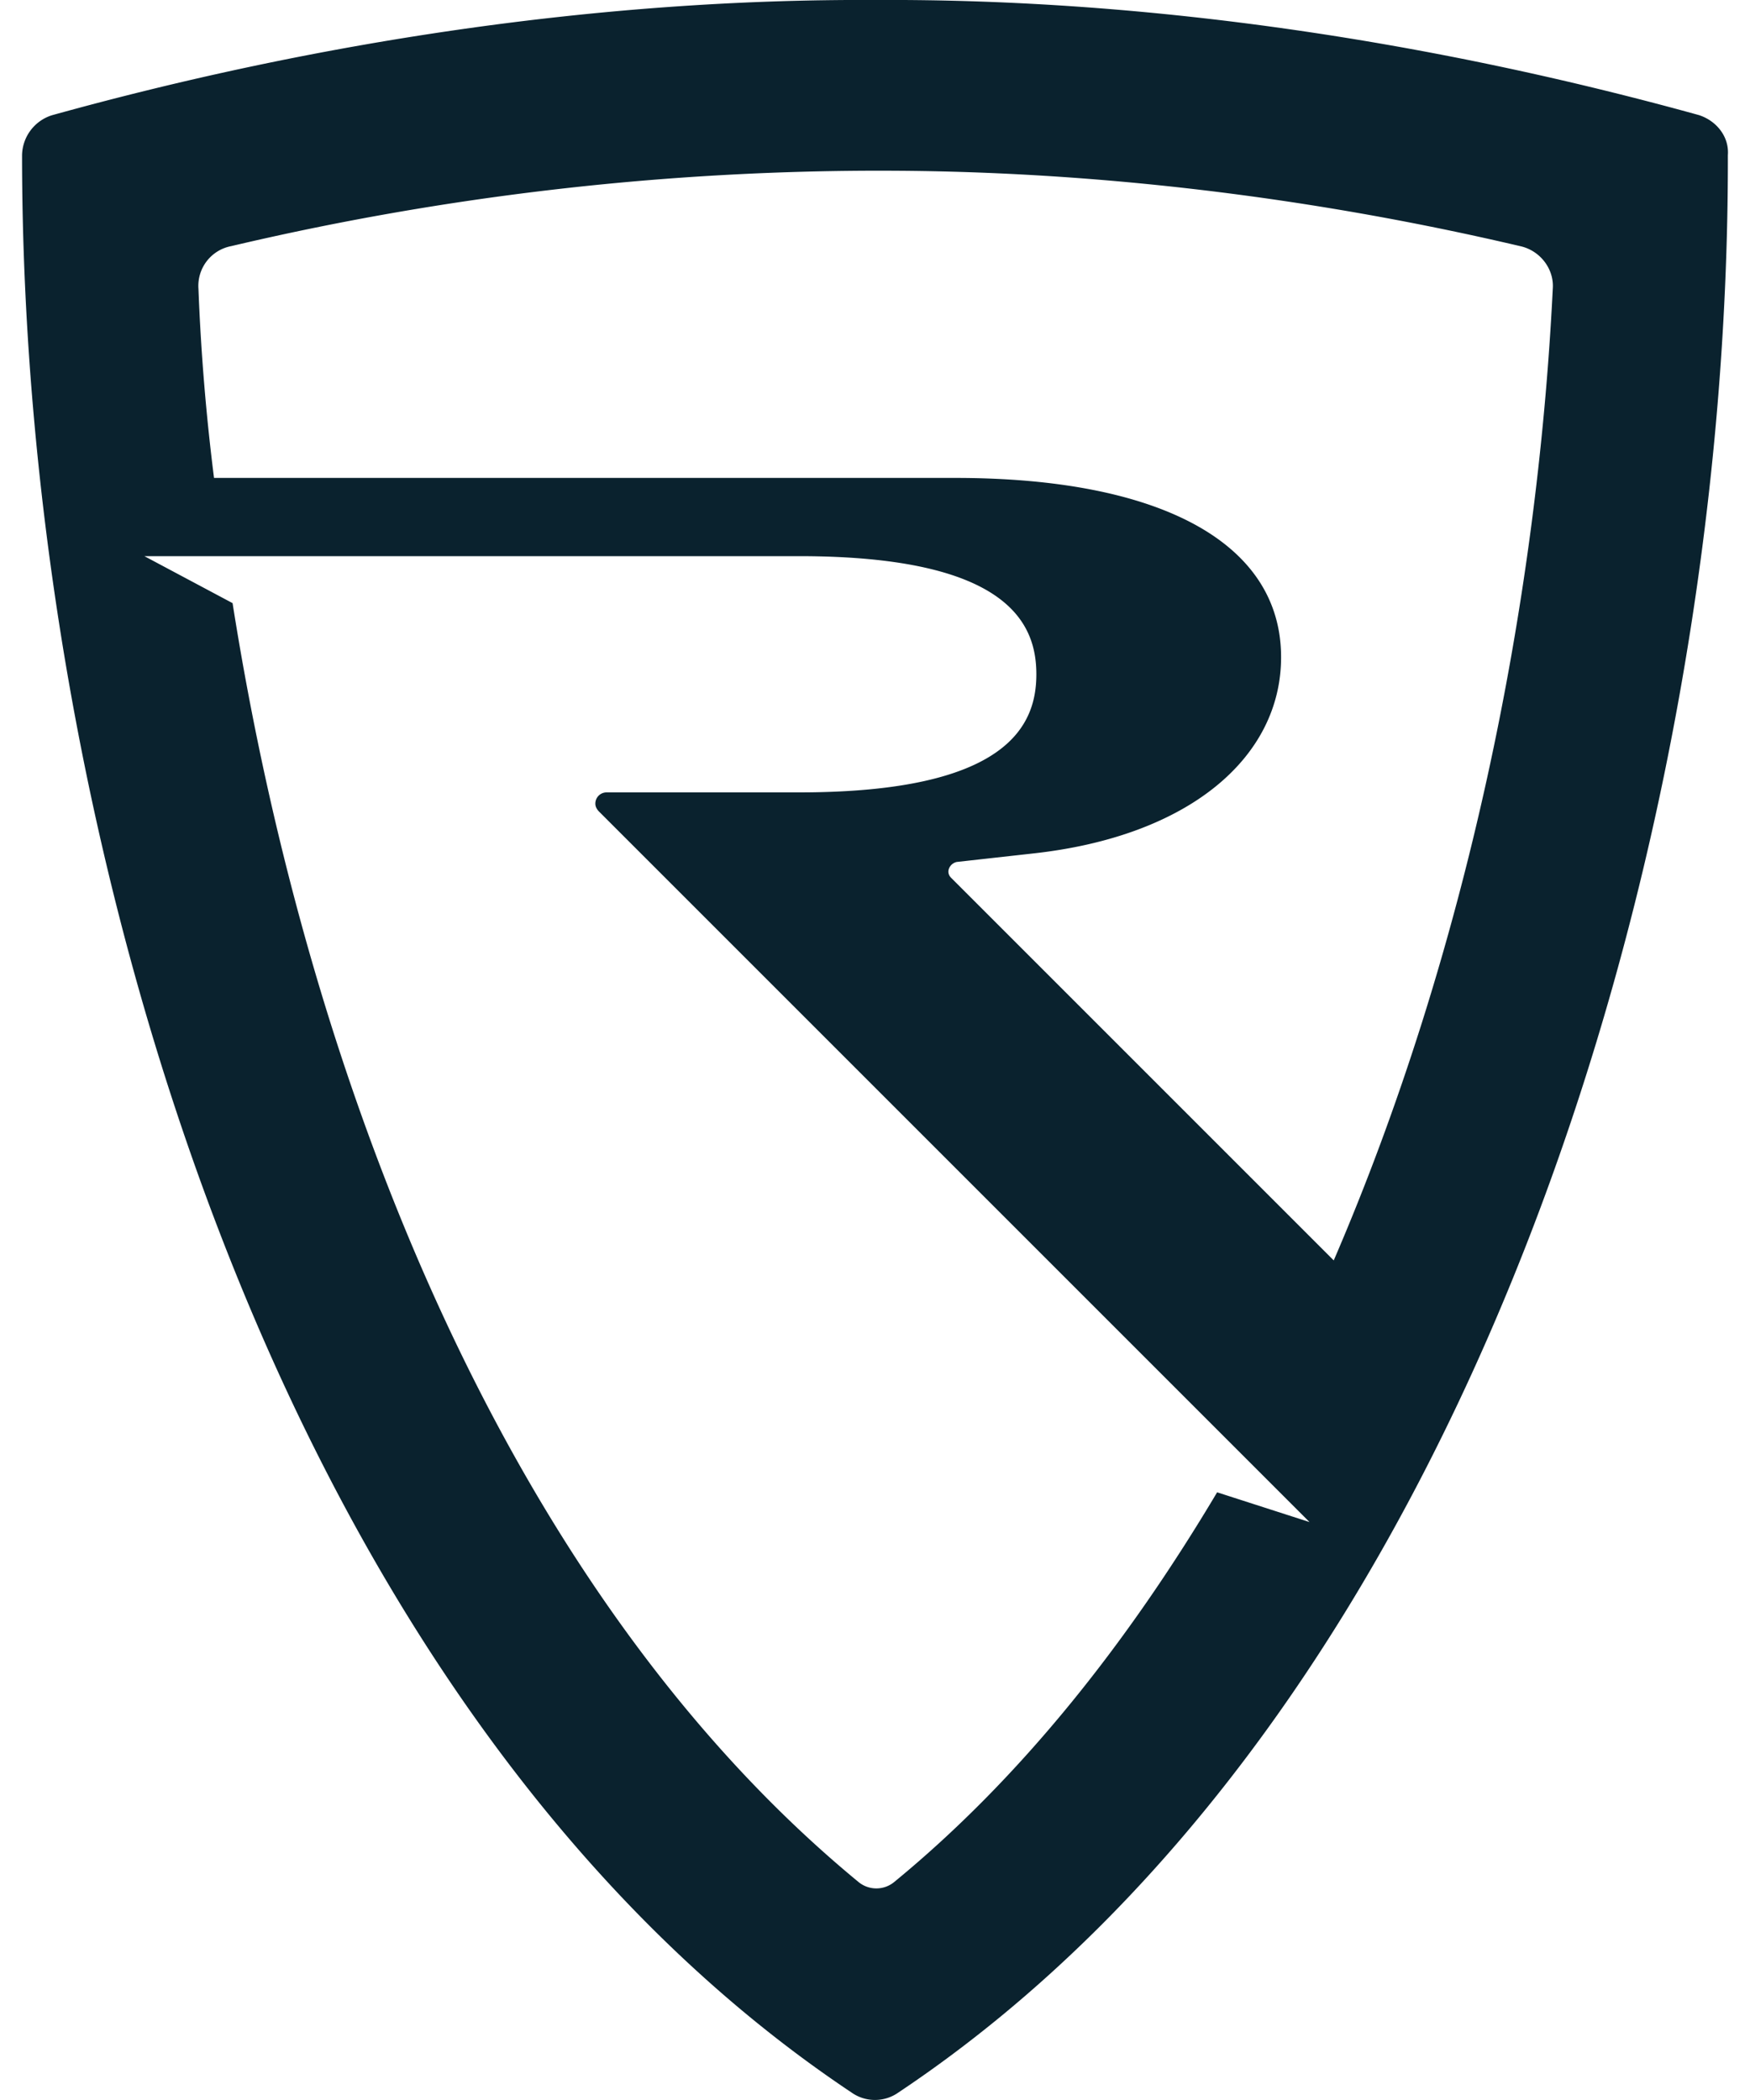 <svg fill="#0A222E" role="img" viewBox="0 0 20 24" xmlns="http://www.w3.org/2000/svg"><title>Rimac Automobili</title><path d="M19.422 1.317C16.428 0.488 13.194-0.017 10.007 0 6.819-0.017 3.586 0.487 0.594 1.317a0.488 0.488 0 0 0-0.342 0.455c0 7.95 2.976 17.802 9.479 22.142a0.464 0.464 0 0 0 0.537 0c6.503-4.34 9.495-14.175 9.479-22.142 0.016-0.21-0.13-0.39-0.326-0.455zM13.91 17.055c-1.025 1.723-2.244 3.267-3.691 4.454a0.32 0.319 0 0 1-0.407 0C5.845 18.241 3.537 12.47 2.658 6.893L1.65 6.356h7.479c2.407 0 2.715 0.78 2.715 1.35 0 0.57-0.308 1.35-2.714 1.35H6.934a0.128 0.128 0 0 0-0.13 0.13c0 0.032 0.016 0.065 0.05 0.097l7.332 7.332 0.78 0.78z m1.333-2.65l-4.374-4.374c-0.065-0.065-0.016-0.162 0.065-0.18l0.862-0.096c1.805-0.195 2.845-1.106 2.845-2.244 0-1.317-1.398-2.049-3.723-2.049H2.446A24.735 24.733 0 0 1 2.268 3.3a0.462 0.462 0 0 1 0.374-0.487 32.298 32.296 0 0 1 7.3-0.862h0.13c2.39 0 4.878 0.293 7.301 0.862 0.227 0.049 0.39 0.26 0.373 0.487-0.179 3.625-0.99 7.593-2.503 11.104z"/></svg>